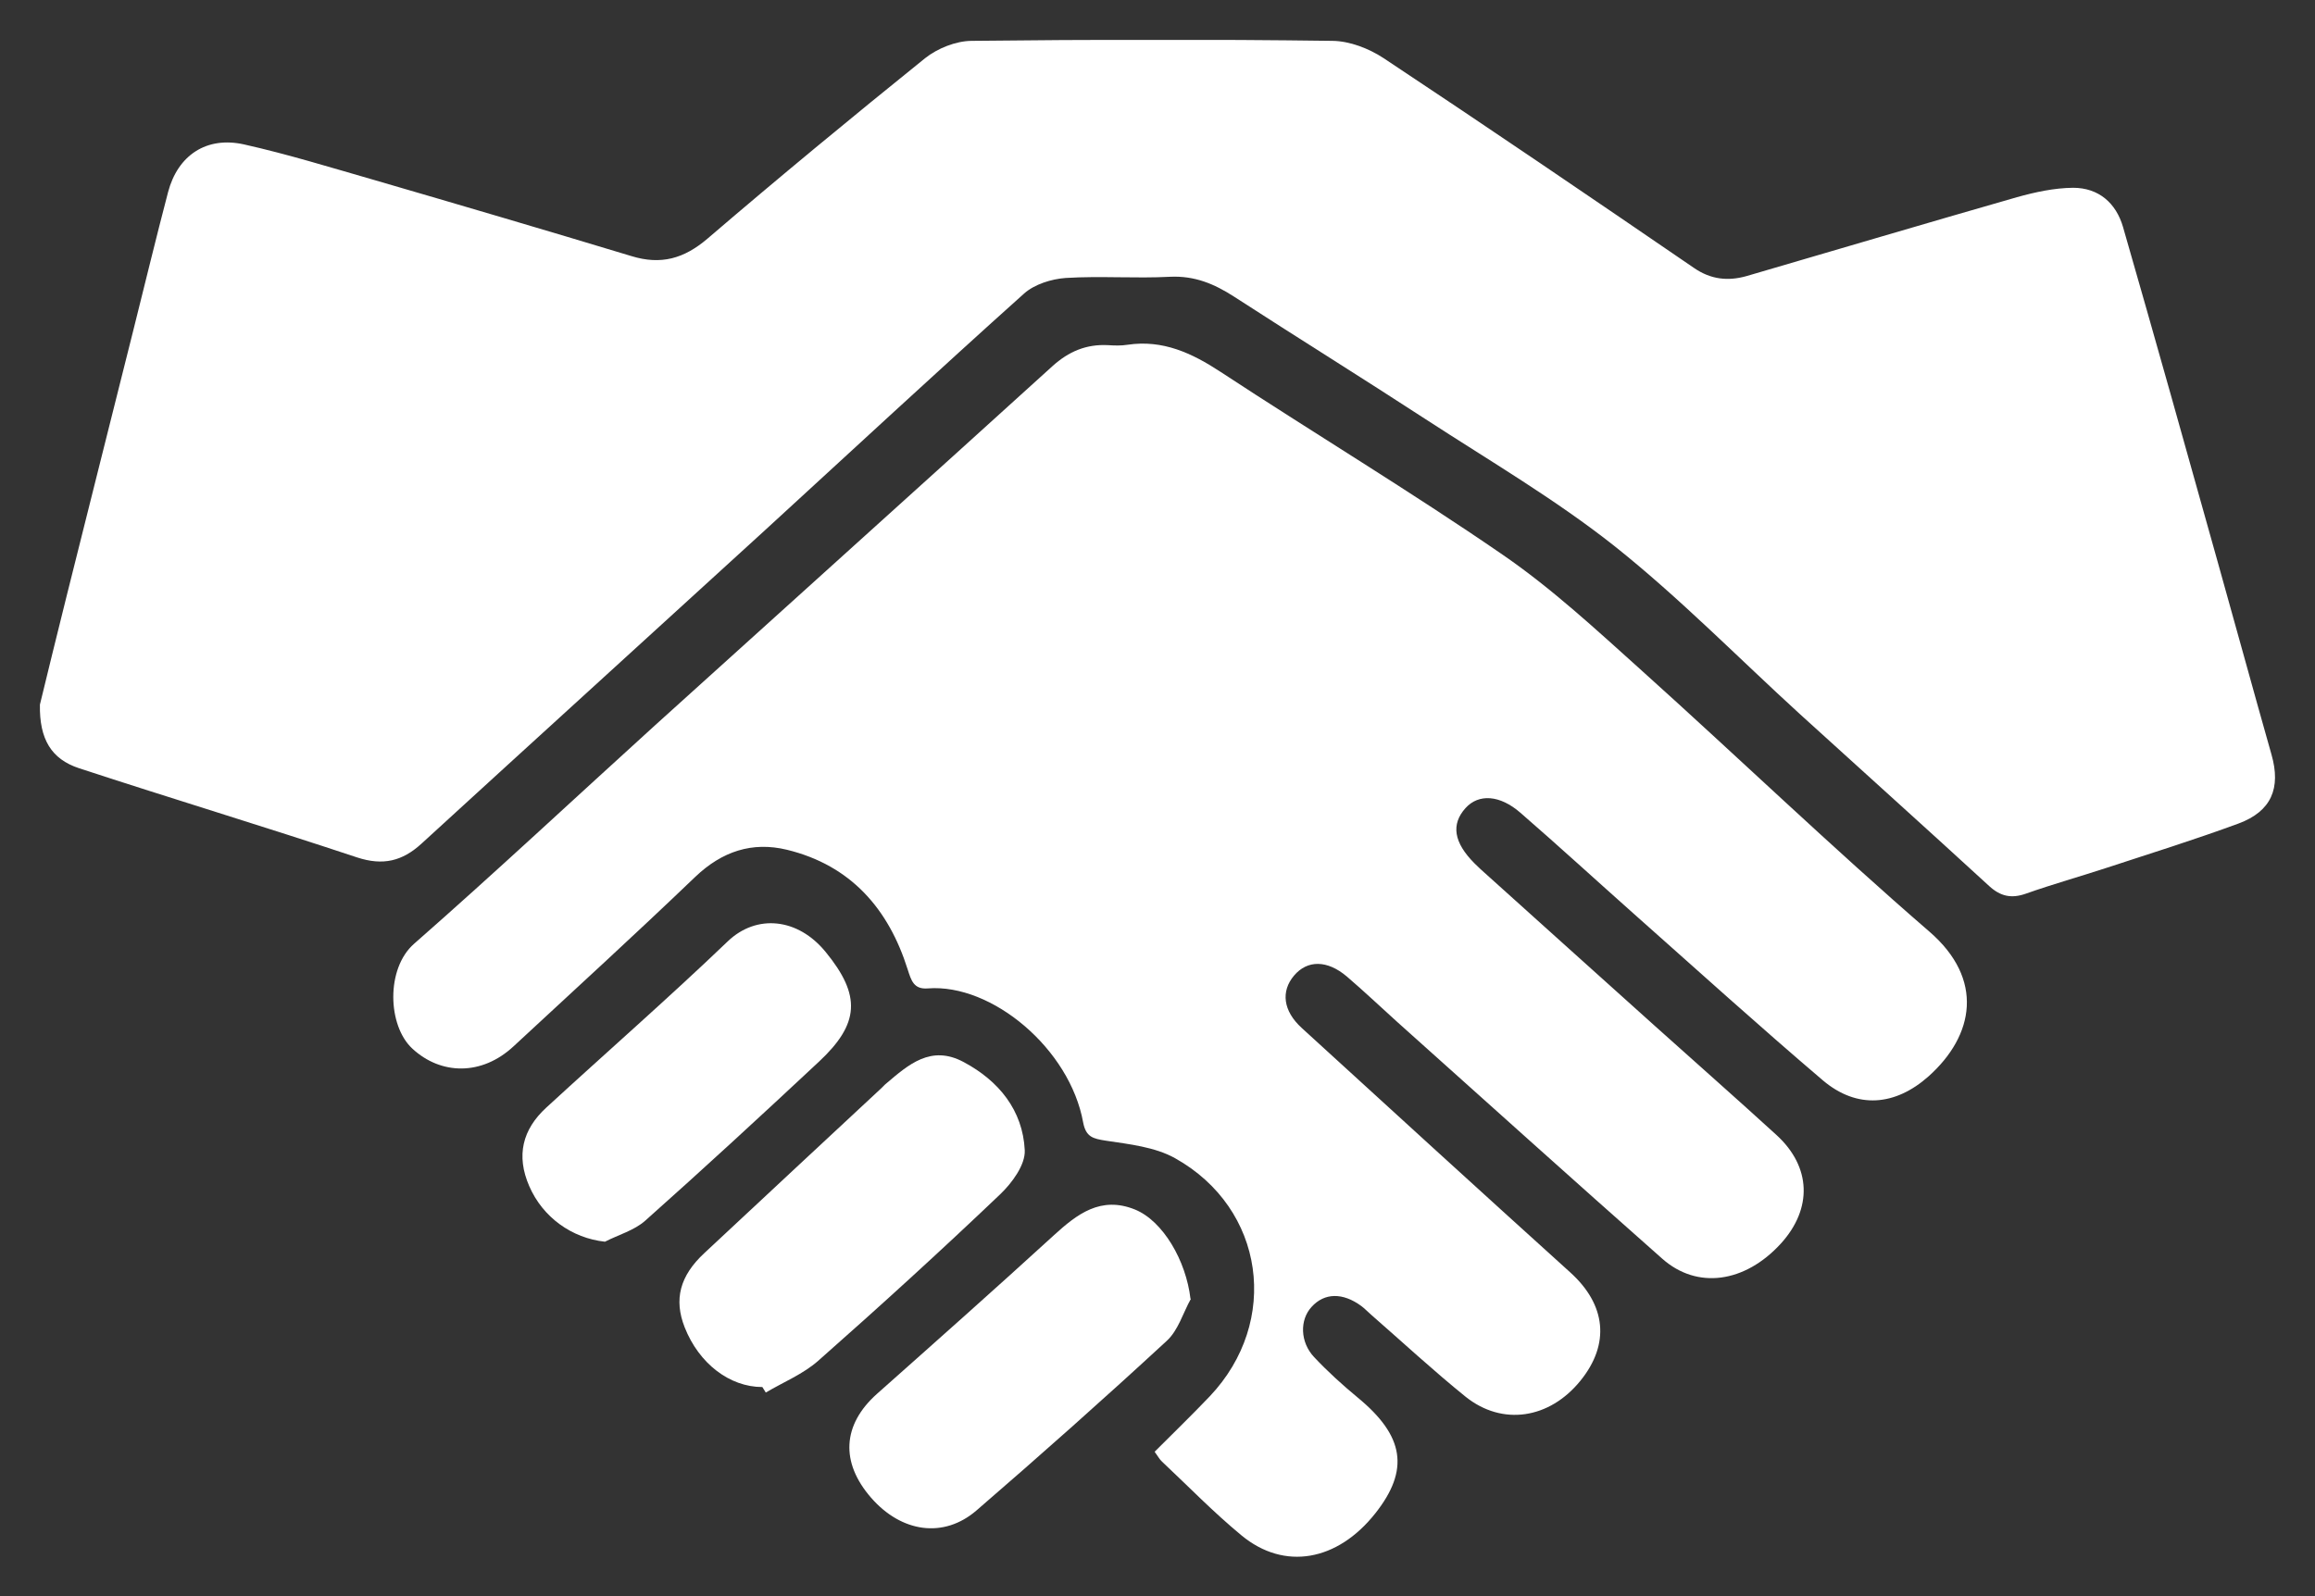 <svg width="29" height="20" viewBox="0 0 29 20" fill="none" xmlns="http://www.w3.org/2000/svg">
<rect x="0" y="0" width="29" height="20" fill="#333333" stroke="none"/>
<g clip-path="url(#clip0_298_1196)">
<path d="M0.5 8.829C0.597 8.431 0.714 7.95 0.834 7.471C1.112 6.356 1.394 5.243 1.673 4.127C1.817 3.552 1.956 2.977 2.106 2.405C2.228 1.946 2.586 1.704 3.059 1.81C3.607 1.933 4.143 2.099 4.683 2.254C5.761 2.568 6.836 2.884 7.91 3.209C8.28 3.323 8.569 3.241 8.863 2.99C9.759 2.222 10.671 1.469 11.589 0.729C11.744 0.606 11.973 0.514 12.169 0.512C13.676 0.495 15.185 0.492 16.691 0.512C16.908 0.514 17.149 0.608 17.333 0.729C18.636 1.593 19.93 2.474 21.22 3.357C21.431 3.503 21.648 3.525 21.88 3.459C23.008 3.13 24.135 2.795 25.266 2.471C25.495 2.407 25.734 2.355 25.97 2.353C26.291 2.353 26.508 2.545 26.595 2.844C26.996 4.236 27.387 5.633 27.778 7.03C28.005 7.837 28.226 8.648 28.455 9.455C28.575 9.875 28.455 10.166 28.042 10.319C27.499 10.519 26.946 10.692 26.396 10.872C26.058 10.983 25.714 11.079 25.378 11.198C25.196 11.262 25.059 11.232 24.917 11.101C24.133 10.381 23.341 9.67 22.552 8.952C21.778 8.246 21.043 7.494 20.224 6.842C19.482 6.255 18.655 5.771 17.859 5.253C17.062 4.734 16.253 4.231 15.456 3.715C15.21 3.557 14.966 3.454 14.659 3.468C14.224 3.491 13.785 3.456 13.35 3.483C13.17 3.496 12.959 3.562 12.829 3.678C11.739 4.655 10.666 5.652 9.585 6.642C8.151 7.953 6.712 9.26 5.278 10.573C5.039 10.791 4.797 10.85 4.474 10.744C3.316 10.359 2.148 10.006 0.99 9.626C0.644 9.512 0.492 9.263 0.5 8.829Z" fill="white"/>
<path d="M14.465 18.19C14.707 17.948 14.936 17.726 15.155 17.496C16.041 16.561 15.847 15.142 14.719 14.512C14.468 14.372 14.146 14.337 13.853 14.293C13.693 14.268 13.604 14.248 13.569 14.066C13.402 13.14 12.424 12.323 11.624 12.385C11.445 12.4 11.415 12.284 11.37 12.146C11.131 11.388 10.658 10.843 9.859 10.648C9.423 10.542 9.045 10.668 8.711 10.986C7.962 11.704 7.195 12.405 6.433 13.111C6.035 13.481 5.524 13.471 5.166 13.14C4.855 12.854 4.832 12.136 5.188 11.825C6.209 10.929 7.2 10.001 8.206 9.088C9.864 7.588 11.527 6.092 13.183 4.589C13.387 4.404 13.609 4.31 13.883 4.325C13.962 4.33 14.044 4.333 14.124 4.32C14.567 4.254 14.931 4.424 15.292 4.661C16.464 5.431 17.669 6.156 18.827 6.953C19.445 7.378 20.002 7.896 20.563 8.4C21.77 9.485 22.943 10.613 24.17 11.674C24.858 12.269 24.733 12.973 24.16 13.486C23.742 13.858 23.264 13.9 22.836 13.538C22.039 12.859 21.262 12.156 20.478 11.46C20 11.035 19.529 10.603 19.046 10.184C18.787 9.959 18.523 9.944 18.359 10.125C18.175 10.329 18.21 10.556 18.471 10.818C18.496 10.843 18.521 10.867 18.548 10.892C19.273 11.546 20 12.198 20.727 12.852C21.235 13.308 21.748 13.76 22.253 14.221C22.691 14.621 22.706 15.144 22.31 15.581C21.86 16.075 21.26 16.161 20.822 15.771C19.711 14.789 18.611 13.797 17.505 12.807C17.294 12.617 17.089 12.422 16.873 12.237C16.626 12.027 16.377 12.027 16.21 12.225C16.044 12.422 16.073 12.666 16.305 12.879C17.425 13.903 18.546 14.927 19.671 15.944C20.119 16.349 20.172 16.84 19.798 17.301C19.41 17.78 18.82 17.871 18.359 17.501C17.953 17.173 17.567 16.815 17.174 16.472C17.134 16.437 17.097 16.398 17.055 16.366C16.82 16.193 16.591 16.198 16.43 16.376C16.28 16.539 16.285 16.817 16.462 17.005C16.631 17.185 16.816 17.353 17.007 17.511C17.592 17.992 17.66 18.417 17.229 18.962C16.753 19.564 16.088 19.683 15.551 19.238C15.202 18.95 14.886 18.624 14.557 18.315C14.525 18.286 14.505 18.246 14.468 18.197L14.465 18.19Z" fill="white"/>
<path d="M9.55 17.38C9.14 17.38 8.756 17.086 8.577 16.632C8.44 16.284 8.515 15.988 8.823 15.702C9.563 15.011 10.302 14.322 11.042 13.634C11.062 13.617 11.079 13.594 11.099 13.579C11.38 13.34 11.662 13.088 12.072 13.308C12.516 13.545 12.812 13.915 12.837 14.411C12.847 14.594 12.678 14.823 12.528 14.966C11.784 15.675 11.024 16.368 10.252 17.049C10.063 17.217 9.814 17.318 9.593 17.449C9.578 17.427 9.565 17.405 9.55 17.38Z" fill="white"/>
<path d="M14.918 16.275C14.819 16.453 14.759 16.672 14.614 16.803C13.833 17.524 13.039 18.23 12.234 18.925C11.823 19.281 11.293 19.204 10.912 18.767C10.524 18.321 10.554 17.852 10.984 17.467C11.726 16.808 12.468 16.149 13.2 15.48C13.494 15.211 13.79 14.984 14.216 15.155C14.57 15.298 14.858 15.799 14.913 16.273L14.918 16.275Z" fill="white"/>
<path d="M7.578 15.559C7.163 15.514 6.799 15.253 6.63 14.863C6.463 14.48 6.545 14.152 6.844 13.878C7.601 13.182 8.375 12.506 9.117 11.795C9.476 11.452 9.994 11.499 10.345 11.931C10.788 12.474 10.77 12.827 10.257 13.305C9.538 13.977 8.816 14.643 8.081 15.297C7.944 15.418 7.748 15.472 7.578 15.559Z" fill="white"/>
</g>
<defs>
<clipPath id="clip0_298_1196">
<rect width="28" height="19" fill="white" transform="translate(0.5 0.5)"/>
</clipPath>
</defs>
</svg>
